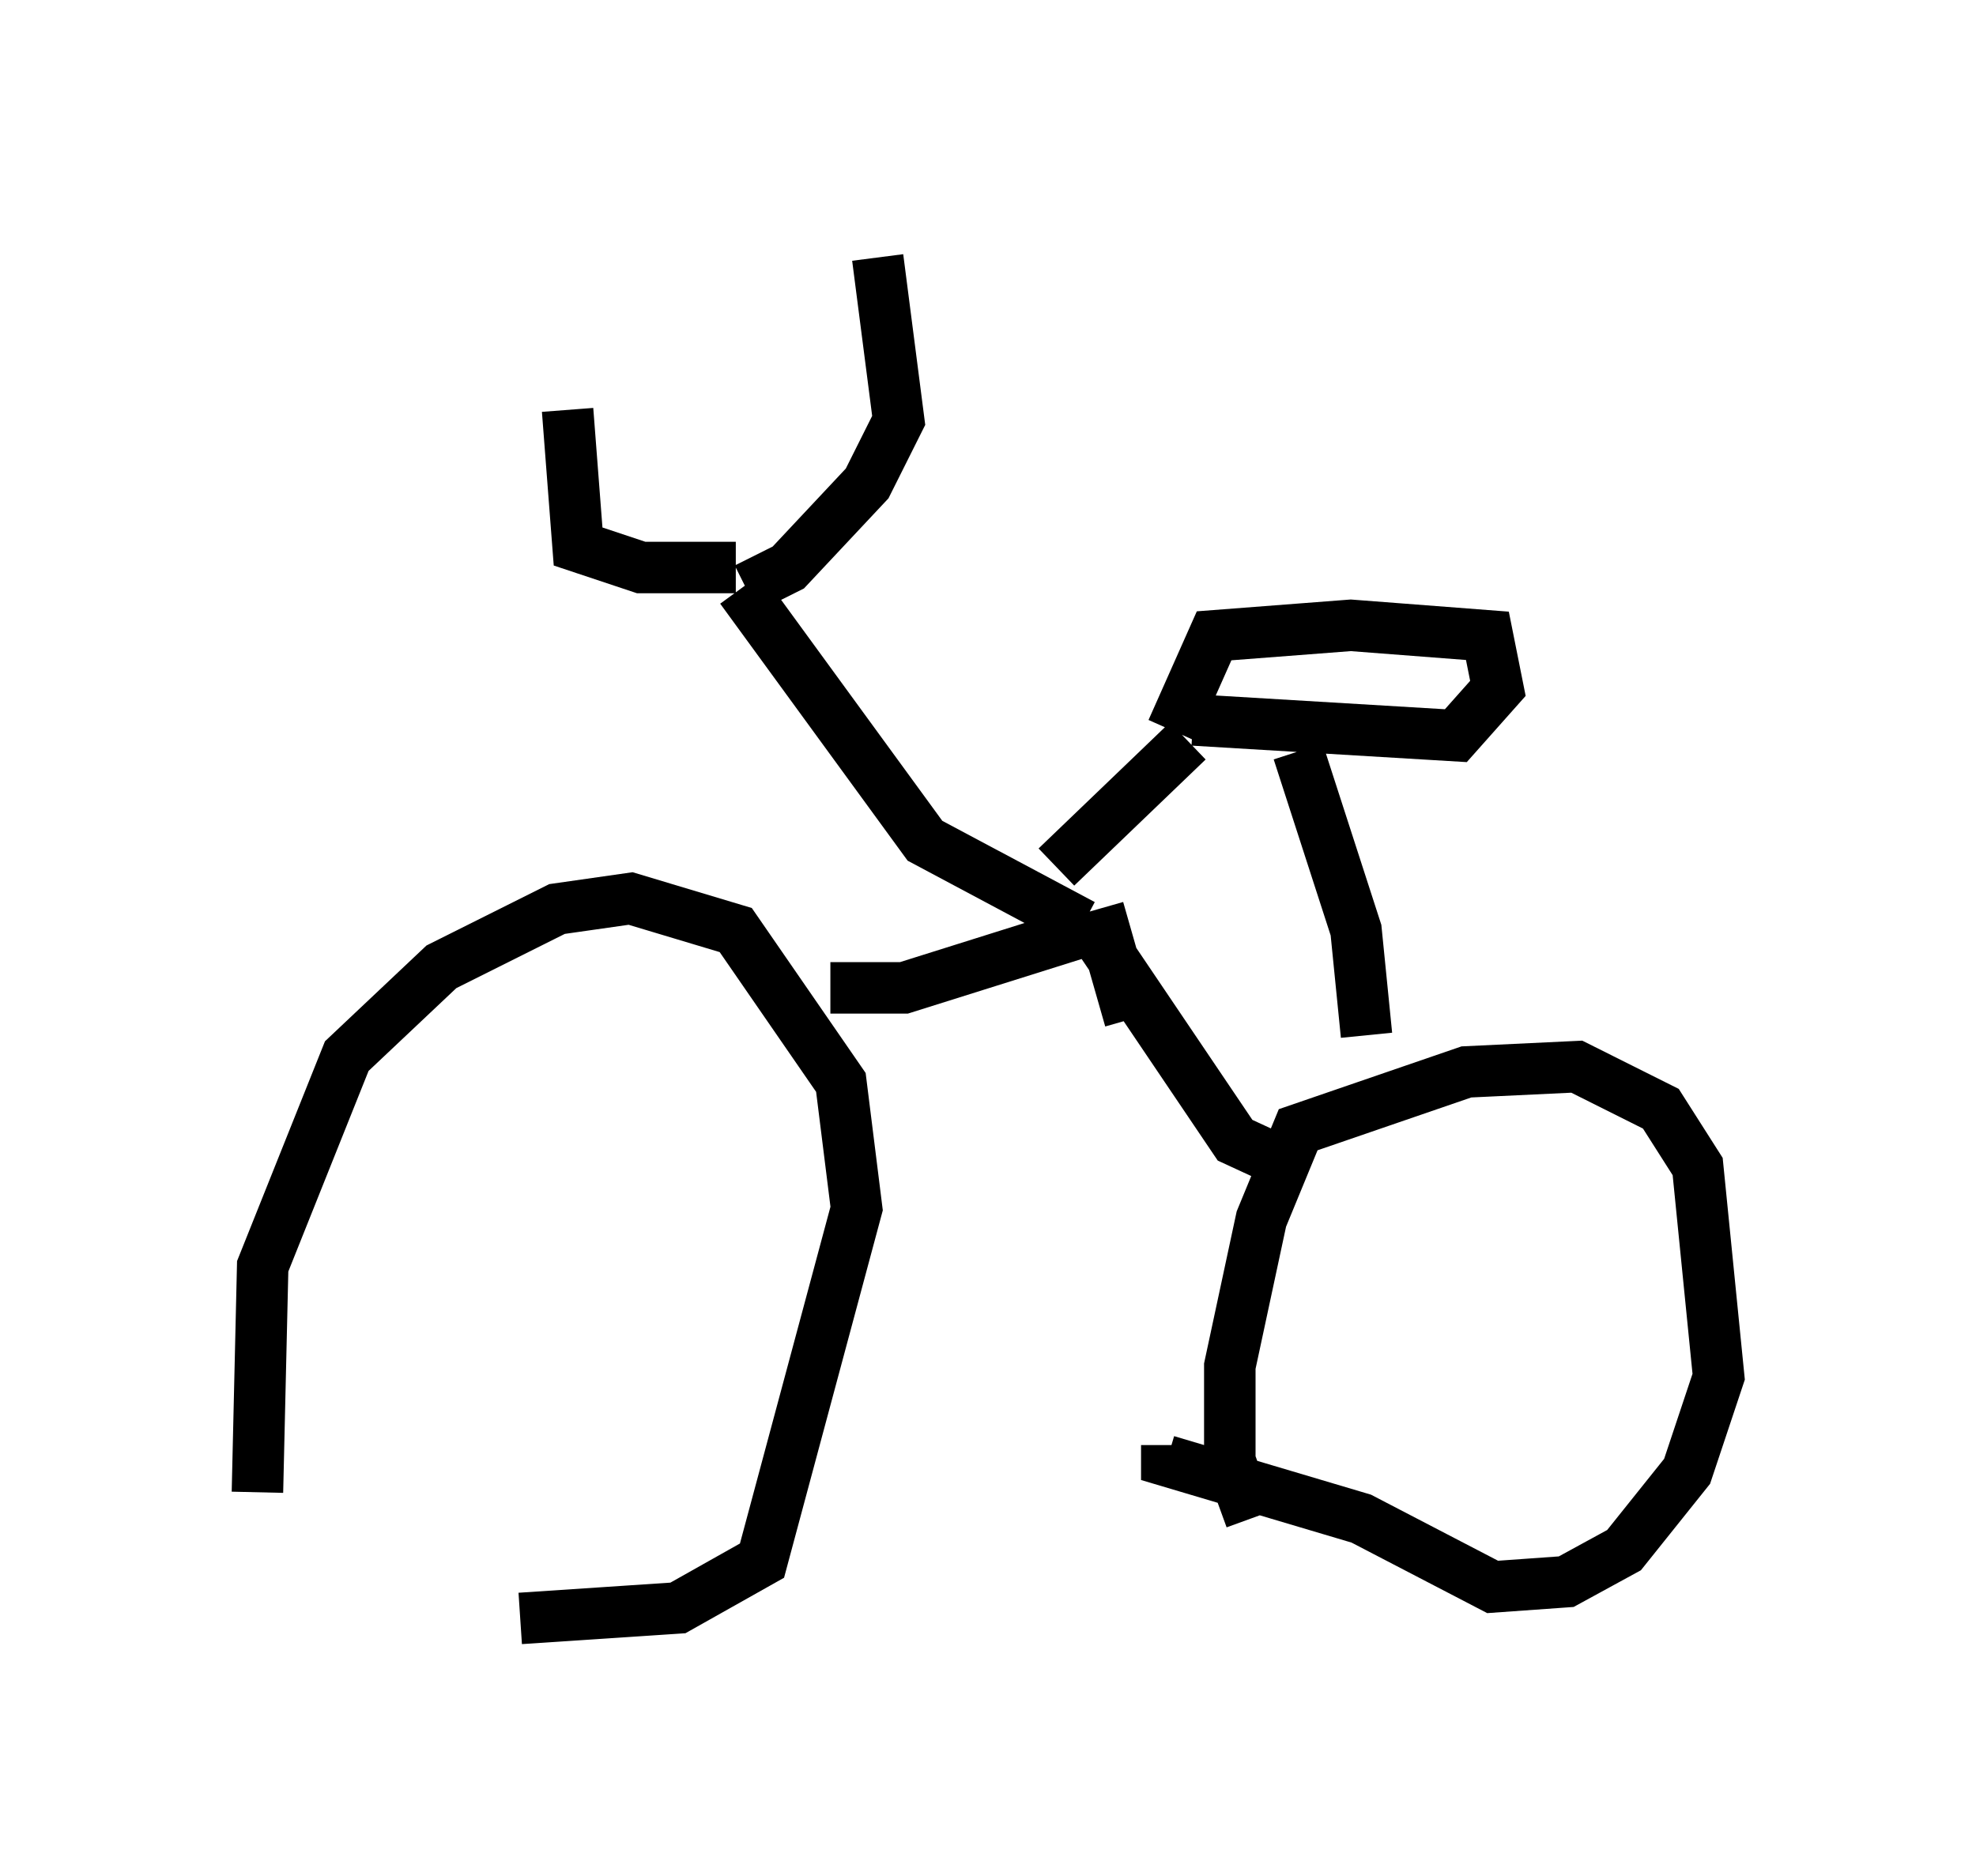 <?xml version="1.0" encoding="utf-8" ?>
<svg baseProfile="full" height="36.44" version="1.1" width="38.379" xmlns="http://www.w3.org/2000/svg" xmlns:ev="http://www.w3.org/2001/xml-events" xmlns:xlink="http://www.w3.org/1999/xlink"><defs /><rect fill="white" height="36.44" width="38.379" x="0" y="0" /><path d="M9.696, 30.623 m-4.696, -1.633 l0.102, -4.39 1.633, -4.083 l1.838, -1.735 2.246, -1.123 l1.429, -0.204 2.042, 0.613 l2.042, 2.96 0.306, 2.45 l-1.838, 6.84 -1.633, 0.919 l-3.063, 0.204 m14.19, -1.94 l-0.408, -1.123 0.0, -1.838 l0.613, -2.858 0.715, -1.735 l3.267, -1.123 2.144, -0.102 l1.633, 0.817 0.715, 1.123 l0.408, 4.083 -0.613, 1.838 l-1.225, 1.531 -1.123, 0.613 l-1.429, 0.102 -2.552, -1.327 l-3.777, -1.123 0.0, -0.306 m-0.715, -8.269 l-0.613, -2.144 m-5.206, 1.531 l1.429, 0.0 3.573, -1.123 m4.185, 4.696 l-1.327, -0.613 -2.756, -4.083 m-0.204, -0.102 l-3.063, -1.633 -3.573, -4.9 m0.102, 0.0 l0.817, -0.408 1.531, -1.633 l0.613, -1.225 -0.408, -3.165 m-2.756, 6.023 l-1.838, 0.0 -1.225, -0.408 l-0.204, -2.654 m9.494, 8.881 l2.552, -2.45 m-0.306, -0.204 l0.817, -1.838 2.654, -0.204 l2.654, 0.204 0.204, 1.021 l-0.817, 0.919 -5.104, -0.306 m2.042, 0.613 l1.123, 3.471 0.204, 2.042 " fill="none" stroke="black" stroke-width="1" /></svg>